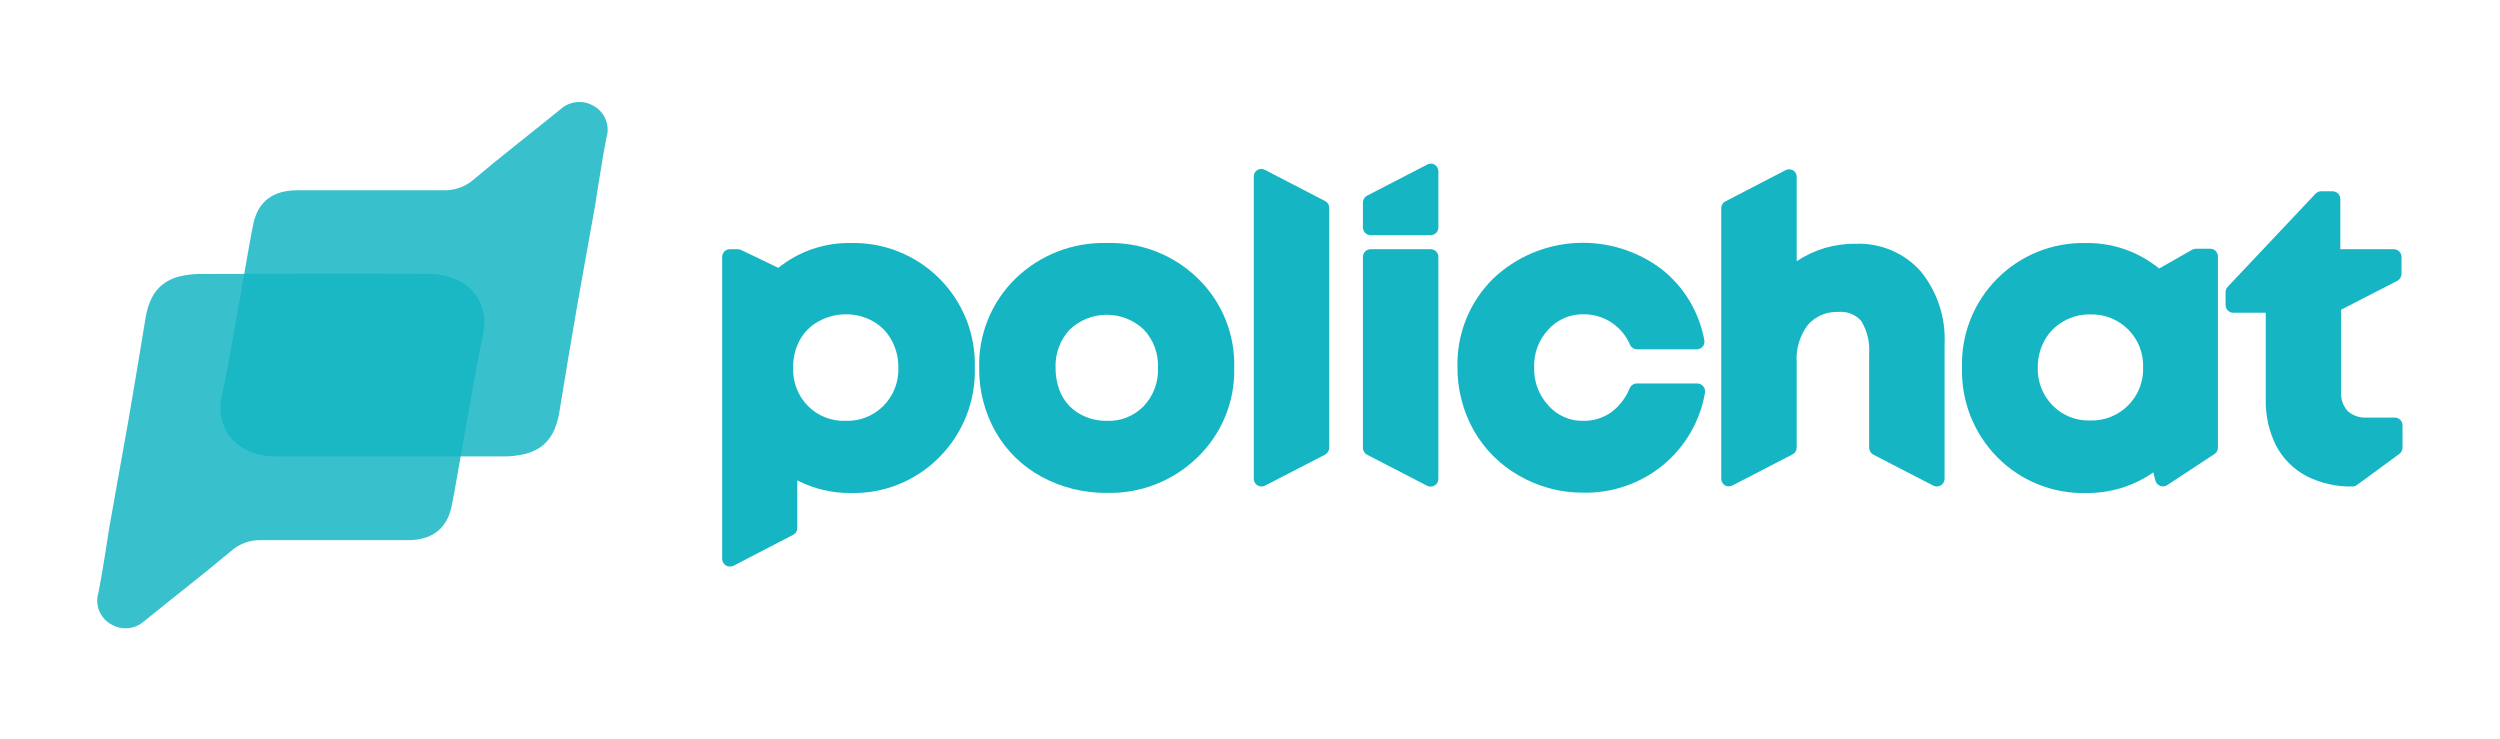 <svg width="203" height="60" viewBox="0 0 203 60" fill="none" xmlns="http://www.w3.org/2000/svg">
<path d="M69.062 19.734C66.932 19.7 64.858 20.413 63.199 21.748L60.181 20.299C60.093 20.255 59.996 20.233 59.898 20.235H59.269C59.102 20.235 58.942 20.301 58.824 20.419C58.706 20.537 58.64 20.697 58.64 20.864V45.373C58.639 45.481 58.666 45.588 58.718 45.682C58.771 45.777 58.848 45.856 58.941 45.911C59.039 45.973 59.153 46.005 59.269 46.002C59.37 46.004 59.469 45.982 59.56 45.939L64.43 43.414C64.53 43.356 64.612 43.272 64.666 43.171C64.721 43.069 64.746 42.955 64.74 42.84V39.011C66.083 39.697 67.572 40.047 69.08 40.032C70.412 40.065 71.737 39.824 72.972 39.326C74.208 38.827 75.329 38.081 76.265 37.134C77.217 36.178 77.964 35.039 78.461 33.785C78.958 32.531 79.194 31.19 79.156 29.842C79.192 28.506 78.956 27.177 78.462 25.935C77.968 24.694 77.226 23.566 76.281 22.62C75.337 21.674 74.21 20.931 72.969 20.434C71.727 19.938 70.398 19.7 69.062 19.734ZM64.931 27.636C65.275 26.994 65.798 26.466 66.436 26.114C67.114 25.73 67.88 25.526 68.66 25.521C69.432 25.51 70.193 25.702 70.867 26.078C71.507 26.429 72.033 26.957 72.381 27.6C72.767 28.293 72.962 29.076 72.946 29.869C72.966 30.44 72.868 31.008 72.659 31.54C72.451 32.071 72.136 32.554 71.733 32.959C71.331 33.362 70.849 33.678 70.319 33.887C69.789 34.095 69.221 34.192 68.651 34.171C68.086 34.192 67.523 34.095 66.997 33.886C66.471 33.677 65.994 33.362 65.597 32.959C65.199 32.552 64.887 32.068 64.682 31.537C64.477 31.006 64.382 30.438 64.402 29.869C64.385 29.092 64.567 28.323 64.931 27.636V27.636Z" fill="#16B5C3"/>
<path d="M89.879 19.733C88.513 19.695 87.154 19.929 85.881 20.424C84.608 20.919 83.446 21.663 82.466 22.614C81.494 23.558 80.73 24.694 80.221 25.949C79.712 27.204 79.471 28.552 79.511 29.906C79.492 31.713 79.951 33.492 80.843 35.065C81.72 36.605 83.012 37.867 84.572 38.711C86.201 39.59 88.027 40.041 89.879 40.023C91.238 40.056 92.591 39.817 93.856 39.319C95.121 38.822 96.274 38.075 97.246 37.124C98.214 36.188 98.978 35.062 99.49 33.817C100.001 32.571 100.249 31.233 100.219 29.887C100.26 28.533 100.018 27.184 99.507 25.929C98.997 24.673 98.23 23.538 97.255 22.596C96.28 21.649 95.124 20.909 93.857 20.417C92.59 19.925 91.237 19.693 89.879 19.733ZM92.86 32.986C92.475 33.382 92.01 33.693 91.496 33.897C90.982 34.101 90.431 34.195 89.879 34.171C89.294 34.182 88.714 34.074 88.174 33.852C87.684 33.656 87.237 33.365 86.861 32.995C86.487 32.609 86.199 32.15 86.013 31.646C85.809 31.076 85.707 30.475 85.712 29.869C85.688 29.299 85.778 28.729 85.977 28.194C86.175 27.659 86.479 27.168 86.87 26.752C87.681 25.986 88.754 25.559 89.87 25.559C90.985 25.559 92.059 25.986 92.87 26.752C93.262 27.167 93.567 27.657 93.766 28.193C93.965 28.728 94.054 29.299 94.028 29.869C94.052 30.441 93.962 31.011 93.761 31.547C93.561 32.082 93.254 32.572 92.86 32.986V32.986Z" fill="#16B5C3"/>
<path d="M107.596 16.325L102.726 13.8C102.632 13.746 102.525 13.718 102.416 13.718C102.308 13.718 102.201 13.746 102.106 13.8C102.012 13.854 101.935 13.933 101.882 14.027C101.829 14.122 101.802 14.229 101.805 14.338V38.875C101.805 38.983 101.833 39.089 101.886 39.183C101.938 39.277 102.014 39.356 102.106 39.412C102.206 39.47 102.319 39.501 102.435 39.504C102.536 39.502 102.636 39.477 102.726 39.431L107.596 36.915C107.698 36.86 107.783 36.779 107.843 36.679C107.902 36.58 107.933 36.466 107.933 36.35V16.881C107.935 16.766 107.904 16.652 107.844 16.554C107.785 16.456 107.698 16.376 107.596 16.325V16.325Z" fill="#16B5C3"/>
<path d="M115.875 13.371L111.006 15.887C110.904 15.94 110.819 16.02 110.76 16.118C110.7 16.216 110.669 16.328 110.668 16.443V18.466C110.668 18.633 110.735 18.793 110.853 18.911C110.971 19.029 111.131 19.095 111.298 19.095H116.167C116.334 19.095 116.494 19.029 116.612 18.911C116.73 18.793 116.796 18.633 116.796 18.466V13.909C116.796 13.801 116.769 13.695 116.716 13.601C116.663 13.507 116.587 13.427 116.495 13.371C116.401 13.315 116.294 13.285 116.185 13.285C116.076 13.285 115.969 13.315 115.875 13.371V13.371Z" fill="#16B5C3"/>
<path d="M116.167 20.235H111.298C111.131 20.235 110.971 20.301 110.853 20.419C110.735 20.537 110.668 20.697 110.668 20.864V36.359C110.668 36.475 110.699 36.589 110.759 36.688C110.818 36.788 110.903 36.869 111.006 36.924L115.875 39.44C115.965 39.486 116.065 39.511 116.167 39.513C116.282 39.51 116.395 39.479 116.495 39.421C116.587 39.365 116.663 39.286 116.716 39.192C116.769 39.098 116.796 38.992 116.796 38.884V20.864C116.796 20.697 116.73 20.537 116.612 20.419C116.494 20.301 116.334 20.235 116.167 20.235V20.235Z" fill="#16B5C3"/>
<path d="M137.823 31.136H132.917C132.793 31.136 132.672 31.173 132.568 31.241C132.465 31.309 132.383 31.405 132.333 31.519C132.016 32.313 131.482 33.001 130.792 33.506C130.132 33.955 129.348 34.188 128.549 34.171C128.02 34.182 127.494 34.078 127.01 33.865C126.525 33.653 126.092 33.337 125.741 32.941C124.956 32.1 124.536 30.982 124.574 29.833C124.553 29.27 124.643 28.709 124.84 28.182C125.038 27.655 125.338 27.172 125.723 26.761C126.079 26.361 126.518 26.044 127.009 25.83C127.5 25.616 128.032 25.511 128.568 25.521C129.373 25.508 130.164 25.737 130.838 26.178C131.514 26.622 132.044 27.256 132.361 28.001C132.413 28.109 132.495 28.2 132.596 28.265C132.698 28.329 132.815 28.364 132.935 28.365H137.768C137.862 28.368 137.956 28.348 138.042 28.309C138.127 28.27 138.203 28.211 138.263 28.139C138.323 28.066 138.365 27.98 138.387 27.888C138.408 27.796 138.409 27.701 138.388 27.609C137.973 25.345 136.751 23.309 134.95 21.876C132.954 20.358 130.484 19.598 127.98 19.73C125.475 19.861 123.099 20.877 121.273 22.596C120.318 23.529 119.565 24.65 119.061 25.887C118.558 27.124 118.314 28.452 118.346 29.787C118.329 31.6 118.788 33.385 119.677 34.964C120.544 36.484 121.804 37.744 123.325 38.61C124.916 39.536 126.727 40.017 128.568 40.005C130.919 40.051 133.211 39.259 135.032 37.772C136.833 36.284 138.043 34.202 138.443 31.902C138.46 31.809 138.456 31.714 138.433 31.622C138.409 31.531 138.366 31.446 138.306 31.373C138.248 31.3 138.174 31.241 138.091 31.2C138.007 31.159 137.916 31.137 137.823 31.136V31.136Z" fill="#16B5C3"/>
<path d="M150.661 19.797C148.965 19.773 147.302 20.266 145.892 21.21V14.365C145.895 14.257 145.869 14.149 145.816 14.055C145.763 13.96 145.685 13.882 145.591 13.827C145.497 13.774 145.39 13.746 145.281 13.746C145.173 13.746 145.066 13.774 144.971 13.827L140.102 16.352C139.999 16.404 139.913 16.483 139.853 16.581C139.794 16.68 139.763 16.793 139.765 16.908V38.875C139.765 38.983 139.792 39.089 139.845 39.183C139.898 39.277 139.974 39.356 140.066 39.412C140.161 39.464 140.267 39.491 140.376 39.491C140.484 39.491 140.591 39.464 140.686 39.412L145.555 36.897C145.657 36.842 145.743 36.761 145.802 36.661C145.862 36.561 145.893 36.447 145.892 36.332V29.404C145.818 28.318 146.142 27.243 146.804 26.378C147.109 26.029 147.489 25.754 147.915 25.572C148.341 25.391 148.803 25.308 149.266 25.33C149.616 25.294 149.97 25.343 150.297 25.473C150.624 25.603 150.915 25.811 151.144 26.078C151.622 26.879 151.841 27.808 151.774 28.739V36.35C151.773 36.466 151.804 36.58 151.864 36.679C151.923 36.779 152.009 36.86 152.111 36.915L156.98 39.431C157.07 39.477 157.17 39.502 157.272 39.504C157.387 39.5 157.5 39.469 157.6 39.412C157.691 39.355 157.766 39.276 157.819 39.182C157.871 39.088 157.9 38.982 157.901 38.875V27.937C158.004 25.805 157.319 23.709 155.977 22.049C155.315 21.301 154.494 20.71 153.574 20.321C152.655 19.931 151.659 19.752 150.661 19.797Z" fill="#16B5C3"/>
<path d="M179.42 20.198H178.308C178.199 20.198 178.092 20.226 177.998 20.28L175.326 21.803C173.639 20.428 171.52 19.695 169.345 19.734C168.014 19.706 166.691 19.949 165.457 20.447C164.222 20.946 163.102 21.69 162.164 22.634C161.227 23.579 160.49 24.704 160 25.941C159.51 27.179 159.277 28.503 159.314 29.833C159.275 31.178 159.508 32.518 160 33.771C160.492 35.025 161.233 36.165 162.178 37.124C163.116 38.076 164.239 38.824 165.478 39.324C166.717 39.825 168.045 40.065 169.381 40.032C171.336 40.061 173.25 39.474 174.852 38.355L175.016 39.02C175.043 39.117 175.091 39.205 175.157 39.279C175.224 39.354 175.307 39.412 175.399 39.449C175.492 39.488 175.593 39.503 175.693 39.493C175.793 39.484 175.89 39.45 175.974 39.394L179.812 36.869C179.9 36.814 179.972 36.738 180.022 36.647C180.071 36.556 180.097 36.453 180.095 36.35V20.855C180.099 20.766 180.084 20.677 180.052 20.594C180.019 20.512 179.969 20.437 179.905 20.375C179.841 20.313 179.765 20.265 179.682 20.235C179.598 20.204 179.509 20.192 179.42 20.198ZM169.727 34.144C169.161 34.164 168.597 34.065 168.071 33.855C167.545 33.645 167.069 33.327 166.673 32.923C166.272 32.517 165.959 32.033 165.752 31.502C165.545 30.971 165.449 30.403 165.469 29.833C165.459 29.062 165.651 28.301 166.025 27.627C166.382 26.985 166.909 26.456 167.548 26.096C168.215 25.709 168.975 25.514 169.746 25.531C170.314 25.515 170.879 25.616 171.407 25.828C171.934 26.039 172.413 26.355 172.813 26.759C173.214 27.161 173.528 27.642 173.736 28.171C173.944 28.699 174.041 29.265 174.022 29.833C174.041 30.402 173.943 30.97 173.734 31.5C173.525 32.031 173.21 32.513 172.808 32.917C172.405 33.321 171.924 33.638 171.395 33.849C170.865 34.06 170.298 34.16 169.727 34.144Z" fill="#16B5C3"/>
<path d="M194.438 33.907H192.231C191.942 33.931 191.651 33.896 191.375 33.805C191.1 33.715 190.845 33.569 190.627 33.379C190.438 33.164 190.294 32.914 190.203 32.644C190.112 32.373 190.076 32.087 190.098 31.802V25.148L194.657 22.805C194.759 22.753 194.846 22.673 194.907 22.575C194.968 22.477 195.001 22.365 195.003 22.249V20.864C195.003 20.697 194.937 20.537 194.819 20.419C194.701 20.301 194.541 20.235 194.374 20.235H190.034V16.161C190.034 16.077 190.017 15.995 189.985 15.918C189.953 15.841 189.906 15.771 189.846 15.713C189.787 15.654 189.717 15.608 189.639 15.577C189.562 15.546 189.479 15.531 189.396 15.532H188.484C188.397 15.532 188.31 15.55 188.23 15.584C188.151 15.618 188.078 15.669 188.019 15.732L180.879 23.298C180.771 23.417 180.712 23.574 180.715 23.735V24.765C180.715 24.848 180.731 24.929 180.763 25.006C180.794 25.082 180.841 25.151 180.899 25.21C180.958 25.268 181.027 25.314 181.103 25.346C181.18 25.378 181.262 25.394 181.344 25.394H183.979V32.44C183.949 33.738 184.237 35.024 184.818 36.186C185.375 37.244 186.24 38.108 187.298 38.665C188.452 39.243 189.729 39.531 191.019 39.504C191.154 39.502 191.284 39.457 191.392 39.376L194.821 36.86C194.902 36.802 194.968 36.725 195.014 36.637C195.06 36.548 195.084 36.45 195.085 36.35V34.527C195.084 34.444 195.066 34.361 195.033 34.285C195 34.208 194.952 34.139 194.891 34.082C194.831 34.024 194.76 33.979 194.682 33.949C194.604 33.919 194.521 33.905 194.438 33.907V33.907Z" fill="#16B5C3"/>
<path opacity="0.85" d="M7.997 48.108C8.352 46.285 8.617 44.462 8.909 42.639C9.401 39.813 9.93 36.987 10.422 34.162C10.915 31.336 11.334 28.766 11.781 26.05C12.036 24.318 12.693 22.96 14.516 22.459C15.196 22.289 15.896 22.219 16.595 22.249C17.37 22.249 30.273 22.194 34.905 22.249C37.64 22.249 39.911 24.19 39.19 27.317C38.589 29.942 36.975 39.777 36.655 41.189C36.236 43.012 35.014 43.86 33.099 43.86C29.133 43.86 25.166 43.86 21.246 43.86C20.32 43.822 19.416 44.149 18.729 44.772C16.431 46.704 14.042 48.536 11.717 50.432C11.349 50.764 10.883 50.968 10.389 51.01C9.895 51.053 9.401 50.933 8.982 50.669C8.551 50.417 8.219 50.026 8.04 49.561C7.861 49.095 7.846 48.583 7.997 48.108V48.108Z" fill="#16B5C3"/>
<path opacity="0.85" d="M49.239 11.193C48.883 13.016 48.619 14.839 48.327 16.662C47.825 19.487 47.306 22.313 46.813 25.138C46.321 27.964 45.901 30.534 45.455 33.25C45.199 34.982 44.543 36.34 42.719 36.842C42.039 37.01 41.34 37.083 40.64 37.06C39.865 37.06 26.963 37.06 22.331 37.06C19.595 37.06 17.325 35.119 18.045 31.992C18.647 29.367 20.261 19.533 20.58 18.12C20.999 16.297 22.221 15.458 24.136 15.449C28.102 15.449 32.069 15.449 35.99 15.449C36.915 15.484 37.818 15.157 38.507 14.538C40.804 12.596 43.193 10.764 45.518 8.868C45.886 8.536 46.352 8.333 46.846 8.29C47.34 8.247 47.835 8.367 48.254 8.631C48.684 8.883 49.017 9.274 49.196 9.739C49.374 10.205 49.39 10.717 49.239 11.193V11.193Z" fill="#16B5C3"/>
</svg>
